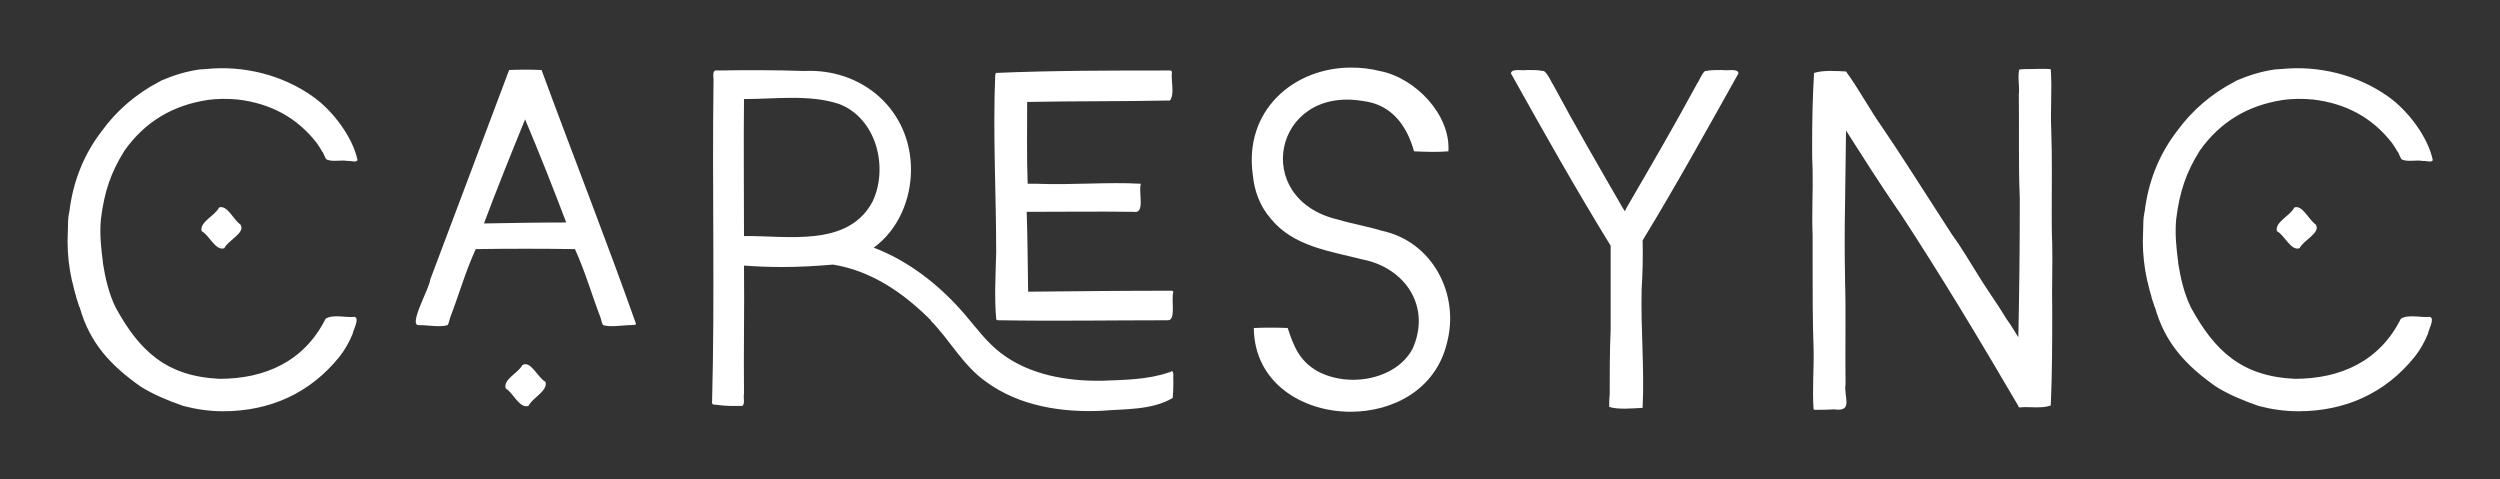 
        <svg xmlns="http://www.w3.org/2000/svg" xmlns:xlink="http://www.w3.org/1999/xlink" version="1.1" width="3171.429" height="607.937" viewBox="0 0 3171.429 607.937">
			
			<rect x="0" y="0" width="3171.429" height="607.937" fill="#333333" stroke="none"/>
			
			<g transform="scale(8.571) translate(10, 10)">
				<defs id="SvgjsDefs1249"><linearGradient id="SvgjsLinearGradient1252"><stop id="SvgjsStop1253" stop-color="#147d6c" offset="0"/><stop id="SvgjsStop1254" stop-color="#1effff" offset="1"/></linearGradient></defs><g id="SvgjsG1250" featureKey="nameFeature-0" transform="matrix(1.791,0,0,1.791,-3.438,-21.201)" fill="#fff"><path d="M24.4 35.72 c-2.44 3.04 -5.76 4.52 -9.64 4.52 c-1.12 0 -2.2 -0.16 -3.28 -0.44 c-1.24 -0.44 -2.44 -0.92 -3.52 -1.6 c-2.44 -1.72 -4.2 -3.56 -5.04 -6.56 c-0.04 0 -0.04 -0.04 -0.04 -0.08 c0 0 0 -0.04 -0.04 -0.08 l0 -0.08 c-0.04 0 -0.04 -0.04 -0.04 -0.08 c-0.08 -0.24 -0.16 -0.44 -0.2 -0.68 c0 0 -0.08 -0.2 -0.08 -0.24 l0 -0.04 l0 0 l0 -0.04 c-0.04 0 -0.04 -0.04 -0.04 -0.08 c-0.08 -0.28 -0.12 -0.56 -0.2 -0.8 c-0.24 -1.08 -0.36 -2.16 -0.36 -3.24 c0 -0.52 0.04 -1 0.04 -1.48 c0 -0.36 0.04 -0.68 0.12 -1.04 c0.28 -2.32 1.12 -4.52 2.52 -6.4 c0.04 -0.04 0.08 -0.12 0.12 -0.16 c1.24 -1.72 2.88 -3.12 4.72 -4.08 c0.08 -0.04 0.16 -0.08 0.2 -0.12 c1.04 -0.44 2.04 -0.76 3.16 -0.92 l-0.04 0 c0.2 0 0.4 -0.04 0.6 -0.04 c3.08 -0.32 6.32 0.48 8.84 2.28 c1.6 1.12 3.28 3.32 3.68 5.24 c-0.08 0.24 -0.56 0.04 -0.8 0.08 c-0.56 -0.12 -1.36 0.12 -1.8 -0.16 c0 -0.04 -0.04 -0.04 -0.04 -0.08 c-0.08 -0.16 -0.16 -0.32 -0.24 -0.52 l0 0.04 c-0.16 -0.28 -0.32 -0.52 -0.48 -0.76 c-1.68 -2.16 -3.88 -3.28 -6.52 -3.6 c-0.84 -0.08 -1.68 -0.08 -2.56 0.04 l0.04 0 c-2.88 0.44 -5.16 1.8 -6.84 4.16 c-1.16 1.84 -1.68 3.44 -1.96 5.64 c-0.12 1.2 0 2.4 0.16 3.6 l0 0.08 c0.2 1.24 0.48 2.48 1.04 3.64 c1.96 3.6 4.2 5.72 8.6 5.92 c3.76 0 7 -1.44 8.76 -4.96 c0.6 -0.4 1.68 -0.08 2.4 -0.16 c0.44 0.12 -0.12 1.08 -0.16 1.4 c-0.28 0.68 -0.64 1.32 -1.08 1.88 z M14.88 26.76 c-0.72 0.28 -1.24 -1.08 -1.88 -1.4 c-0.2 -0.76 1.12 -1.28 1.44 -1.96 c0.68 -0.24 1.2 1.04 1.76 1.4 c0.48 0.68 -1.04 1.32 -1.32 1.96 z M1.92 26.16 l0 0.04 l0 -0.04 z M48.53 33.12 c-0.76 0 -1.72 0.2 -2.36 0 c-0.04 -0.08 -0.04 -0.12 -0.08 -0.16 c-0.04 -0.16 -0.08 -0.28 -0.12 -0.44 c-0.72 -1.88 -1.28 -3.84 -2.12 -5.68 c-2.72 -0.04 -5.48 -0.04 -8.2 0 c-0.84 1.84 -1.4 3.8 -2.12 5.68 c-0.04 0.16 -0.08 0.28 -0.12 0.44 c-0.04 0.04 -0.04 0.08 -0.08 0.16 c-0.64 0.2 -1.6 0 -2.36 0 c-0.96 0.12 0.88 -3.08 0.92 -3.76 c2.16 -5.76 4.36 -11.6 6.52 -17.32 c0.84 -0.04 1.84 -0.04 2.68 0 c2.56 6.96 5.32 13.96 7.8 20.96 c0 0.16 -0.24 0.08 -0.36 0.12 z M39.73 16.12 c-1.16 2.84 -2.32 5.72 -3.4 8.6 c2.28 -0.04 4.52 -0.08 6.8 -0.08 c-1.08 -2.84 -2.2 -5.68 -3.4 -8.52 z M40.01 39.8 c-0.76 0.24 -1.28 -1.12 -1.88 -1.44 c-0.24 -0.76 1.04 -1.28 1.36 -1.92 c0.68 -0.48 1.32 1.08 1.92 1.36 c0.24 0.76 -1.08 1.32 -1.4 2 z M87.38 40.2 c-3.32 0.16 -6.84 -0.4 -9.56 -2.4 c-1.88 -1.32 -2.96 -3.4 -4.52 -5 c0 -0.04 -0.04 -0.04 -0.08 -0.08 l0.04 0 c-2.24 -2.24 -4.88 -4.08 -8.08 -4.6 c-1.4 0.12 -2.8 0.2 -4.2 0.2 c-1.04 0 -2.12 -0.04 -3.16 -0.12 c0.04 3.52 -0.04 7.08 0 10.6 c-0.08 0.28 0.12 0.88 -0.16 1 l-1 0 c-0.32 0 -0.68 -0.04 -1 -0.08 c-0.12 -0.04 -0.52 0.04 -0.48 -0.2 c0.24 -8.8 0 -17.68 0.12 -26.52 c0.04 -0.32 -0.2 -1.04 0.36 -0.92 c2.36 -0.04 4.76 -0.04 7.12 0.04 c4.84 -0.24 8.84 3.24 8.84 8.16 c0 2.44 -1.04 4.96 -3.08 6.44 c2.96 1.12 5.56 3.2 7.6 5.6 c0.92 1.08 1.76 2.24 2.92 3.12 c2.36 1.8 5.44 2.32 8.36 2.28 c1.84 -0.08 3.72 -0.08 5.48 -0.68 c0.08 0 0.2 -0.08 0.28 -0.12 c0.2 0.08 0.08 0.56 0.12 0.76 c0 0.4 0 0.84 -0.04 1.28 c0 0.08 0 0.16 -0.04 0.2 c-1.72 1 -3.92 0.88 -5.84 1.04 z M92.86 32.72 c-4.64 0 -9.32 0.08 -13.96 0 c-0.08 0 -0.24 0 -0.24 -0.12 c-0.16 -1.84 -0.04 -3.68 0 -5.52 c0 -4.88 -0.28 -9.76 -0.08 -14.6 c0.04 -0.08 0 -0.16 0.08 -0.2 c4.68 -0.2 9.6 -0.2 14.36 -0.2 c0.08 0 0.16 0.04 0.16 0.12 l0 0.04 c-0.08 0.72 0.24 1.8 -0.16 2.32 c-3.92 0.08 -7.88 0.04 -11.8 0.12 c0 2.24 -0.04 4.48 0.04 6.76 l0.76 0 c2.84 0.12 5.84 -0.16 8.6 0 c-0.24 0.64 0.4 2.52 -0.6 2.32 c-2.92 -0.04 -5.88 0 -8.84 0 c0.08 2.2 0.08 4.4 0.12 6.6 c3.96 -0.04 7.88 -0.08 11.84 -0.08 c0.08 0 0.16 0.04 0.16 0.12 c-0.2 0.56 0.24 2.32 -0.44 2.32 z M57.82 25.76 c3.6 -0.04 8.64 0.96 10.64 -2.88 c1.32 -2.84 0.28 -6.88 -2.8 -8.04 c-2.44 -0.8 -5.28 -0.4 -7.84 -0.4 c-0.04 3.8 0 7.56 0 11.32 z M90.42 21.56 c0.04 0 0.04 0.04 0.04 0.08 l0 -0.08 l-0.04 0 z M115.91 34.6 c-0.92 3.84 -4.44 5.68 -7.96 5.68 c-4 0 -7.96 -2.4 -8 -6.92 c0.92 -0.04 1.84 -0.04 2.8 0 c0.48 1.44 0.92 2.68 2.44 3.56 c0.88 0.48 1.92 0.72 2.96 0.72 c1.96 0 4 -0.84 4.92 -2.56 c1.56 -3.48 -0.6 -6.72 -4.2 -7.4 c-2.68 -0.68 -5.68 -1.08 -7.52 -3.36 c-0.88 -1 -1.36 -2.28 -1.48 -3.6 c-0.76 -5.32 3.36 -8.88 8.12 -8.88 c0.8 0 1.56 0.08 2.36 0.28 c2.96 0.56 5.88 3.64 5.68 6.64 c-0.96 0.08 -1.88 0.04 -2.84 0 c-0.56 -2.04 -1.8 -3.88 -4.24 -4.16 c-7.36 -1.24 -9.28 8.12 -2.04 9.8 c1.2 0.36 2.44 0.56 3.6 0.92 c4.2 0.88 6.48 5.24 5.4 9.28 z M104.39 23.52 l0 0 z M113.23 35.24 l0 -0.08 c0 0.04 -0.04 0.08 -0.04 0.08 l0.04 0 z M132.08 39.96 c-0.84 0.04 -2.04 0.16 -2.76 -0.08 c0 -0.36 0 -0.68 0.04 -1 c0 -1.8 0 -3.6 0.08 -5.4 l0 -6.92 c-2.88 -4.68 -5.56 -9.44 -8.24 -14.24 c0.04 -0.44 0.96 -0.2 1.32 -0.28 c0.36 0 0.76 0 1.12 0.04 c0.08 0.04 0.16 0.04 0.28 0.04 c0.32 0.24 0.48 0.64 0.64 0.92 c0.04 0.08 0.08 0.16 0.12 0.2 c1.84 3.44 3.8 6.8 5.76 10.2 c0.04 0.08 0.08 0.12 0.08 0.12 c0.04 0.04 0.08 0.12 0.08 0.16 c0.04 -0.04 0.08 -0.12 0.08 -0.16 c0.04 0 0.04 -0.04 0.04 -0.08 c2 -3.44 3.96 -6.8 5.8 -10.2 c0.04 -0.12 0.08 -0.16 0.12 -0.2 c0.2 -0.32 0.32 -0.72 0.6 -0.96 l0.08 0 l0.24 -0.04 c0.36 -0.04 0.76 -0.04 1.12 -0.04 c0.36 0.08 1.32 -0.16 1.32 0.28 c-2.6 4.64 -5.16 9.28 -7.92 13.8 c0.04 1.36 0 2.72 -0.08 4.04 c-0.08 3.28 0.24 6.56 0.08 9.8 z M147.89 40.08 c-0.52 0.04 -1.08 0.04 -1.6 0.04 c0 0 -0.04 -0.04 -0.08 -0.04 c-0.12 -1.64 0.04 -3.36 0 -5 c-0.08 -2.28 -0.08 -4.6 -0.08 -6.88 l0 -2.52 c-0.08 -1.8 0.04 -3.6 0 -5.4 l0 0.04 c-0.04 -0.72 -0.04 -1.4 -0.04 -2.08 c0 -2 0.04 -4 0.16 -5.96 c0.76 -0.24 1.8 -0.16 2.64 -0.12 c1.08 1.48 1.96 3.16 3.04 4.68 c1.44 2.12 2.8 4.28 4.2 6.44 l1.52 2.36 c0.2 0.28 0.36 0.52 0.56 0.8 c0.92 1.4 1.76 2.88 2.72 4.28 c0.2 0.32 0.44 0.64 0.64 0.96 l0.6 0.96 c0.36 0.48 0.64 1 0.96 1.48 c0.08 -3.76 0.12 -7.52 0.12 -11.28 l0 -0.2 c-0.12 -2.84 -0.04 -5.72 -0.08 -8.56 c0.08 -0.68 -0.12 -1.44 0.04 -2.08 c0.28 -0.04 0.64 -0.04 0.92 -0.04 c0.52 0 1.08 -0.04 1.6 0 c0.04 0 0.04 0 0.08 0.04 c0.12 1.6 -0.04 3.32 0.04 5 c0.08 2.24 0.04 4.56 0.04 6.84 c0 0.84 0 1.68 0.04 2.52 c0.04 1.8 -0.04 3.6 0 5.4 c0 2.68 0 5.32 -0.12 8 c-0.76 0.28 -1.76 0.08 -2.56 0.16 c-0.08 0 -0.12 -0.04 -0.12 -0.12 c-3.16 -5.4 -6.4 -10.8 -9.84 -16.04 c-0.04 -0.04 -0.08 -0.12 -0.12 -0.16 c-1.48 -2.16 -2.88 -4.36 -4.28 -6.56 l-0.08 6.08 c-0.04 2.04 -0.04 4.08 0 6.08 l0 0.2 c0.08 2.88 0 5.72 0.04 8.6 c-0.16 1.08 0.68 2.32 -0.96 2.08 z M195.9 35.72 c-2.44 3.04 -5.76 4.52 -9.64 4.52 c-1.12 0 -2.2 -0.16 -3.28 -0.44 c-1.24 -0.44 -2.44 -0.92 -3.52 -1.6 c-2.44 -1.72 -4.2 -3.56 -5.04 -6.56 c-0.04 0 -0.04 -0.04 -0.04 -0.08 c0 0 0 -0.04 -0.04 -0.08 l0 -0.08 c-0.04 0 -0.04 -0.04 -0.04 -0.08 c-0.08 -0.24 -0.16 -0.44 -0.2 -0.68 c0 0 -0.08 -0.2 -0.08 -0.24 l0 -0.04 l0 0 l0 -0.04 c-0.04 0 -0.04 -0.04 -0.04 -0.08 c-0.08 -0.28 -0.12 -0.56 -0.2 -0.8 c-0.24 -1.08 -0.36 -2.16 -0.36 -3.24 c0 -0.52 0.04 -1 0.04 -1.48 c0 -0.36 0.04 -0.68 0.12 -1.04 c0.28 -2.32 1.12 -4.52 2.52 -6.4 c0.04 -0.04 0.08 -0.12 0.12 -0.16 c1.24 -1.72 2.88 -3.12 4.72 -4.08 c0.08 -0.04 0.16 -0.08 0.2 -0.12 c1.04 -0.44 2.04 -0.76 3.16 -0.92 l-0.04 0 c0.2 0 0.4 -0.04 0.6 -0.04 c3.08 -0.32 6.32 0.48 8.84 2.28 c1.6 1.12 3.28 3.32 3.68 5.24 c-0.08 0.24 -0.56 0.04 -0.8 0.08 c-0.56 -0.12 -1.36 0.12 -1.8 -0.16 c0 -0.04 -0.04 -0.04 -0.04 -0.08 c-0.08 -0.16 -0.16 -0.32 -0.24 -0.52 l0 0.04 c-0.16 -0.28 -0.32 -0.52 -0.48 -0.76 c-1.68 -2.16 -3.88 -3.28 -6.52 -3.6 c-0.84 -0.08 -1.68 -0.08 -2.56 0.04 l0.04 0 c-2.88 0.44 -5.16 1.8 -6.84 4.16 c-1.16 1.84 -1.68 3.44 -1.96 5.64 c-0.12 1.2 0 2.4 0.16 3.6 l0 0.08 c0.2 1.24 0.48 2.48 1.04 3.64 c1.96 3.6 4.2 5.72 8.6 5.92 c3.76 0 7 -1.44 8.76 -4.96 c0.6 -0.4 1.68 -0.08 2.4 -0.16 c0.44 0.12 -0.12 1.08 -0.16 1.4 c-0.28 0.68 -0.64 1.32 -1.08 1.88 z M186.38 26.76 c-0.72 0.28 -1.24 -1.08 -1.88 -1.4 c-0.2 -0.76 1.12 -1.28 1.44 -1.96 c0.68 -0.24 1.2 1.04 1.76 1.4 c0.48 0.68 -1.04 1.32 -1.32 1.96 z M173.42 26.16 l0 0.04 l0 -0.04 z"/></g>
			</g>
		</svg>
	